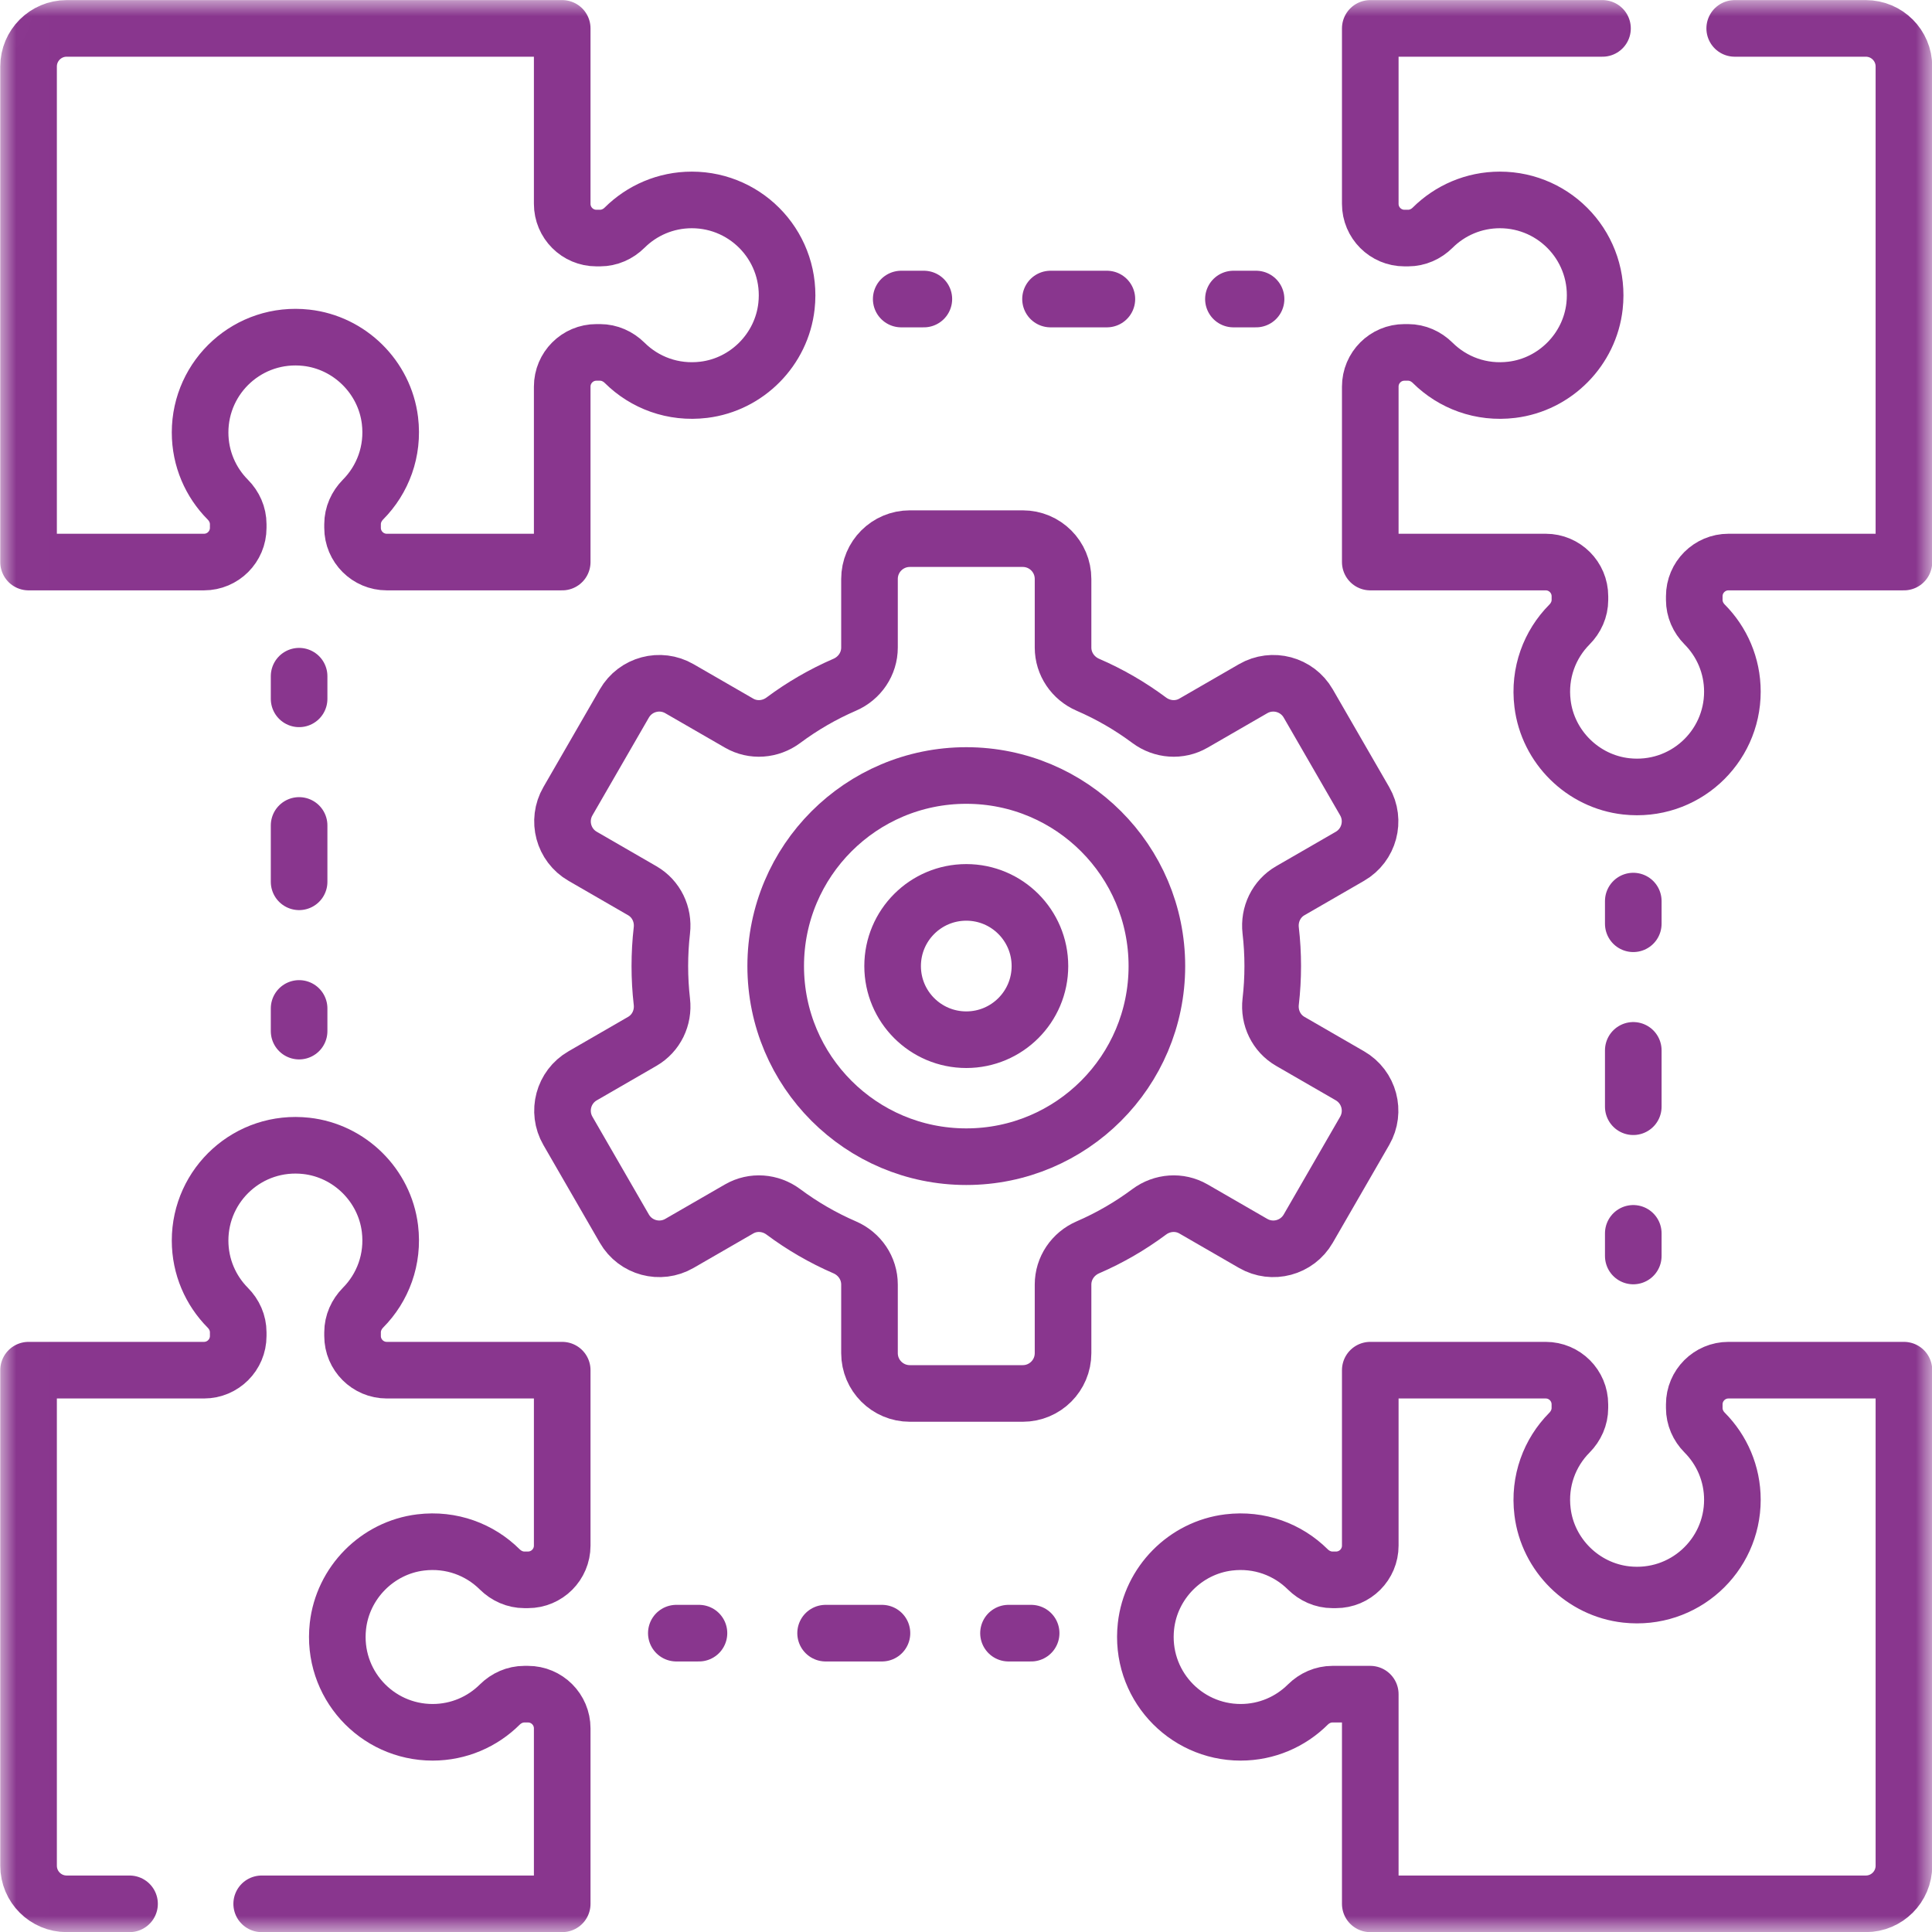 <svg width="60" height="60" viewBox="0 0 60 60" fill="none" xmlns="http://www.w3.org/2000/svg">
<g id="solution" clip-path="url(#clip0_918_81)">
<g id="g1038">
<g id="g1040">
<g id="Clip path group">
<mask id="mask0_918_81" style="mask-type:luminance" maskUnits="userSpaceOnUse" x="0" y="0" width="61" height="61">
<g id="clipPath1046">
<path id="path1044" d="M0.008 0.004H60.008V60.004H0.008V0.004Z" fill="white"/>
</g>
</mask>
<g mask="url(#mask0_918_81)">
<g id="g1042">
<g id="g1048">
<path id="path1050" d="M49.767 0.882H42.555V6.331C42.555 6.917 43.03 7.393 43.617 7.393H43.731C44.018 7.393 44.289 7.273 44.493 7.07C45.028 6.538 45.766 6.209 46.58 6.209C48.325 6.209 49.718 7.72 49.52 9.506C49.372 10.851 48.297 11.941 46.953 12.105C45.994 12.223 45.112 11.881 44.496 11.271C44.291 11.067 44.02 10.944 43.73 10.944H43.617C43.03 10.944 42.555 11.42 42.555 12.007V17.455H48.003C48.59 17.455 49.066 17.931 49.066 18.518V18.631C49.066 18.92 48.943 19.192 48.739 19.397C48.129 20.012 47.787 20.895 47.905 21.853C48.069 23.197 49.158 24.272 50.504 24.421C52.29 24.618 53.801 23.226 53.801 21.48C53.801 20.666 53.472 19.929 52.94 19.394C52.737 19.19 52.617 18.919 52.617 18.631V18.518C52.617 17.931 53.093 17.455 53.679 17.455H59.128V2.066C59.128 1.412 58.598 0.882 57.944 0.882H53.873" stroke="#89368E" stroke-width="1.758" stroke-miterlimit="10" stroke-linecap="round" stroke-linejoin="round"/>
</g>
<g id="g1052">
<path id="path1054" d="M47.905 46.95C47.787 45.991 48.129 45.109 48.739 44.494C48.943 44.288 49.065 44.017 49.065 43.728V43.614C49.065 43.028 48.59 42.552 48.003 42.552H42.555V48C42.555 48.587 42.079 49.063 41.492 49.063H41.379C41.09 49.063 40.818 48.94 40.613 48.737C39.997 48.126 39.115 47.785 38.156 47.902C36.812 48.066 35.737 49.156 35.589 50.502C35.392 52.287 36.784 53.798 38.53 53.798C39.344 53.798 40.081 53.469 40.616 52.937C40.82 52.735 41.091 52.614 41.379 52.614H42.555V59.125H57.944C58.598 59.125 59.128 58.595 59.128 57.941V42.552H53.679C53.093 42.552 52.617 43.028 52.617 43.614V43.728C52.617 44.016 52.737 44.287 52.94 44.491C53.472 45.026 53.801 45.763 53.801 46.577C53.801 48.322 52.289 49.715 50.504 49.518C49.158 49.369 48.069 48.294 47.905 46.95Z" stroke="#89368E" stroke-width="1.758" stroke-miterlimit="10" stroke-linecap="round" stroke-linejoin="round"/>
</g>
<g id="g1056">
<path id="path1058" d="M8.127 59.125H17.46V53.677C17.46 53.09 16.984 52.614 16.397 52.614H16.284C15.996 52.614 15.725 52.735 15.521 52.937C14.986 53.469 14.249 53.798 13.435 53.798C11.689 53.798 10.297 52.287 10.494 50.502C10.643 49.156 11.718 48.066 13.062 47.902C14.02 47.785 14.902 48.126 15.518 48.737C15.723 48.94 15.995 49.063 16.284 49.063H16.397C16.984 49.063 17.46 48.587 17.46 48V42.552H12.011C11.425 42.552 10.949 42.076 10.949 41.49V41.376C10.949 41.087 11.072 40.816 11.275 40.61C11.885 39.995 12.227 39.112 12.11 38.154C11.945 36.81 10.856 35.735 9.51 35.586C7.725 35.389 6.214 36.782 6.214 38.527C6.214 39.341 6.543 40.078 7.074 40.613C7.277 40.817 7.398 41.088 7.398 41.376V41.49C7.398 42.076 6.922 42.552 6.335 42.552H0.887V57.941C0.887 58.595 1.417 59.125 2.071 59.125H4.023" stroke="#89368E" stroke-width="1.758" stroke-miterlimit="10" stroke-linecap="round" stroke-linejoin="round"/>
</g>
<g id="g1060">
<path id="path1062" d="M12.11 13.057C12.227 14.016 11.885 14.898 11.275 15.513C11.072 15.719 10.949 15.99 10.949 16.279V16.392C10.949 16.979 11.425 17.455 12.011 17.455H17.46V12.007C17.46 11.42 17.935 10.944 18.522 10.944H18.635C18.924 10.944 19.196 11.067 19.401 11.27C20.017 11.881 20.899 12.222 21.858 12.105C23.202 11.941 24.277 10.851 24.425 9.505C24.622 7.72 23.23 6.209 21.485 6.209C20.671 6.209 19.933 6.538 19.398 7.07C19.195 7.272 18.923 7.393 18.636 7.393H18.522C17.935 7.393 17.46 6.917 17.46 6.33V0.882H2.071C1.417 0.882 0.887 1.412 0.887 2.066V17.455H6.335C6.922 17.455 7.398 16.979 7.398 16.392V16.279C7.398 15.991 7.277 15.72 7.074 15.516C6.542 14.981 6.214 14.244 6.214 13.43C6.214 11.685 7.725 10.292 9.51 10.489C10.856 10.638 11.945 11.713 12.11 13.057Z" stroke="#89368E" stroke-width="1.758" stroke-miterlimit="10" stroke-linecap="round" stroke-linejoin="round"/>
</g>
<g id="g1064">
<path id="path1066" d="M27.988 9.287H28.691" stroke="#89368E" stroke-width="1.758" stroke-linecap="round" stroke-linejoin="round"/>
</g>
<g id="g1068">
<path id="path1070" d="M32.625 9.287H36.339" stroke="#89368E" stroke-width="1.758" stroke-linecap="round" stroke-linejoin="round" stroke-dasharray="1.75 3.93"/>
</g>
<g id="g1072">
<path id="path1074" d="M38.305 9.287H39.008" stroke="#89368E" stroke-width="1.758" stroke-linecap="round" stroke-linejoin="round"/>
</g>
<g id="g1076">
<path id="path1078" d="M50.723 27.984V28.688" stroke="#89368E" stroke-width="1.758" stroke-linecap="round" stroke-linejoin="round"/>
</g>
<g id="g1080">
<path id="path1082" d="M50.723 32.62V36.334" stroke="#89368E" stroke-width="1.758" stroke-linecap="round" stroke-linejoin="round" stroke-dasharray="1.75 3.93"/>
</g>
<g id="g1084">
<path id="path1086" d="M50.723 38.303V39.006" stroke="#89368E" stroke-width="1.758" stroke-linecap="round" stroke-linejoin="round"/>
</g>
<g id="g1088">
<path id="path1090" d="M32.023 50.719H31.32" stroke="#89368E" stroke-width="1.758" stroke-linecap="round" stroke-linejoin="round"/>
</g>
<g id="g1092">
<path id="path1094" d="M27.39 50.719H23.676" stroke="#89368E" stroke-width="1.758" stroke-linecap="round" stroke-linejoin="round" stroke-dasharray="1.75 3.93"/>
</g>
<g id="g1096">
<path id="path1098" d="M21.707 50.719H21.004" stroke="#89368E" stroke-width="1.758" stroke-linecap="round" stroke-linejoin="round"/>
</g>
<g id="g1100">
<path id="path1102" d="M9.289 32.022V31.318" stroke="#89368E" stroke-width="1.758" stroke-linecap="round" stroke-linejoin="round"/>
</g>
<g id="g1104">
<path id="path1106" d="M9.289 27.385V23.671" stroke="#89368E" stroke-width="1.758" stroke-linecap="round" stroke-linejoin="round" stroke-dasharray="1.75 3.93"/>
</g>
<g id="g1108">
<path id="path1110" d="M9.289 21.703V21" stroke="#89368E" stroke-width="1.758" stroke-linecap="round" stroke-linejoin="round"/>
</g>
<g id="g1112">
<path id="path1114" d="M30.009 32.289C28.745 32.289 27.721 31.265 27.721 30.002C27.721 28.738 28.745 27.714 30.009 27.714C31.272 27.714 32.296 28.738 32.296 30.002C32.296 31.265 31.272 32.289 30.009 32.289ZM39.526 30.002C39.526 29.627 39.504 29.258 39.462 28.895C39.405 28.398 39.637 27.913 40.07 27.663L41.923 26.593C42.521 26.248 42.727 25.482 42.381 24.883L40.628 21.846C40.282 21.247 39.516 21.042 38.917 21.388L37.064 22.458C36.63 22.709 36.092 22.667 35.69 22.368C35.103 21.931 34.465 21.56 33.785 21.266C33.321 21.065 33.014 20.616 33.014 20.11V17.98C33.014 17.288 32.454 16.728 31.762 16.728H28.256C27.564 16.728 27.003 17.288 27.003 17.98V20.11C27.003 20.616 26.697 21.065 26.232 21.266C25.553 21.56 24.914 21.931 24.328 22.368C23.926 22.667 23.388 22.709 22.954 22.458L21.1 21.388C20.502 21.042 19.736 21.247 19.39 21.846L17.637 24.883C17.291 25.482 17.496 26.248 18.095 26.593L19.947 27.663C20.38 27.913 20.613 28.398 20.555 28.895C20.513 29.258 20.492 29.627 20.492 30.002C20.492 30.376 20.513 30.745 20.555 31.109C20.613 31.605 20.38 32.09 19.947 32.34L18.095 33.41C17.496 33.755 17.291 34.521 17.637 35.12L19.39 38.157C19.736 38.756 20.502 38.961 21.1 38.615L22.954 37.545C23.388 37.294 23.926 37.336 24.328 37.635C24.914 38.072 25.553 38.443 26.232 38.737C26.697 38.938 27.003 39.387 27.003 39.893V42.023C27.003 42.715 27.564 43.275 28.256 43.275H31.762C32.454 43.275 33.014 42.715 33.014 42.023V39.893C33.014 39.387 33.321 38.938 33.785 38.737C34.465 38.443 35.103 38.072 35.69 37.635C36.092 37.336 36.63 37.294 37.064 37.545L38.917 38.615C39.516 38.961 40.282 38.756 40.628 38.157L42.381 35.12C42.727 34.521 42.521 33.755 41.923 33.41L40.07 32.34C39.637 32.09 39.405 31.605 39.462 31.109C39.504 30.745 39.526 30.376 39.526 30.002Z" stroke="#89368E" stroke-width="1.758" stroke-miterlimit="10" stroke-linecap="round" stroke-linejoin="round"/>
</g>
<g id="g1116">
<path id="path1118" d="M30.009 35.922C26.74 35.922 24.09 33.272 24.09 30.003C24.09 26.734 26.74 24.084 30.009 24.084C33.278 24.084 35.928 26.734 35.928 30.003C35.928 33.272 33.278 35.922 30.009 35.922Z" stroke="#89368E" stroke-width="1.758" stroke-miterlimit="10" stroke-linecap="round" stroke-linejoin="round"/>
</g>
</g>
</g>
</g>
</g>
</g>
</g>
<defs>
<clipPath id="clip0_918_81">
<rect width="60" height="60" fill="white"/>
</clipPath>
</defs>
</svg>
